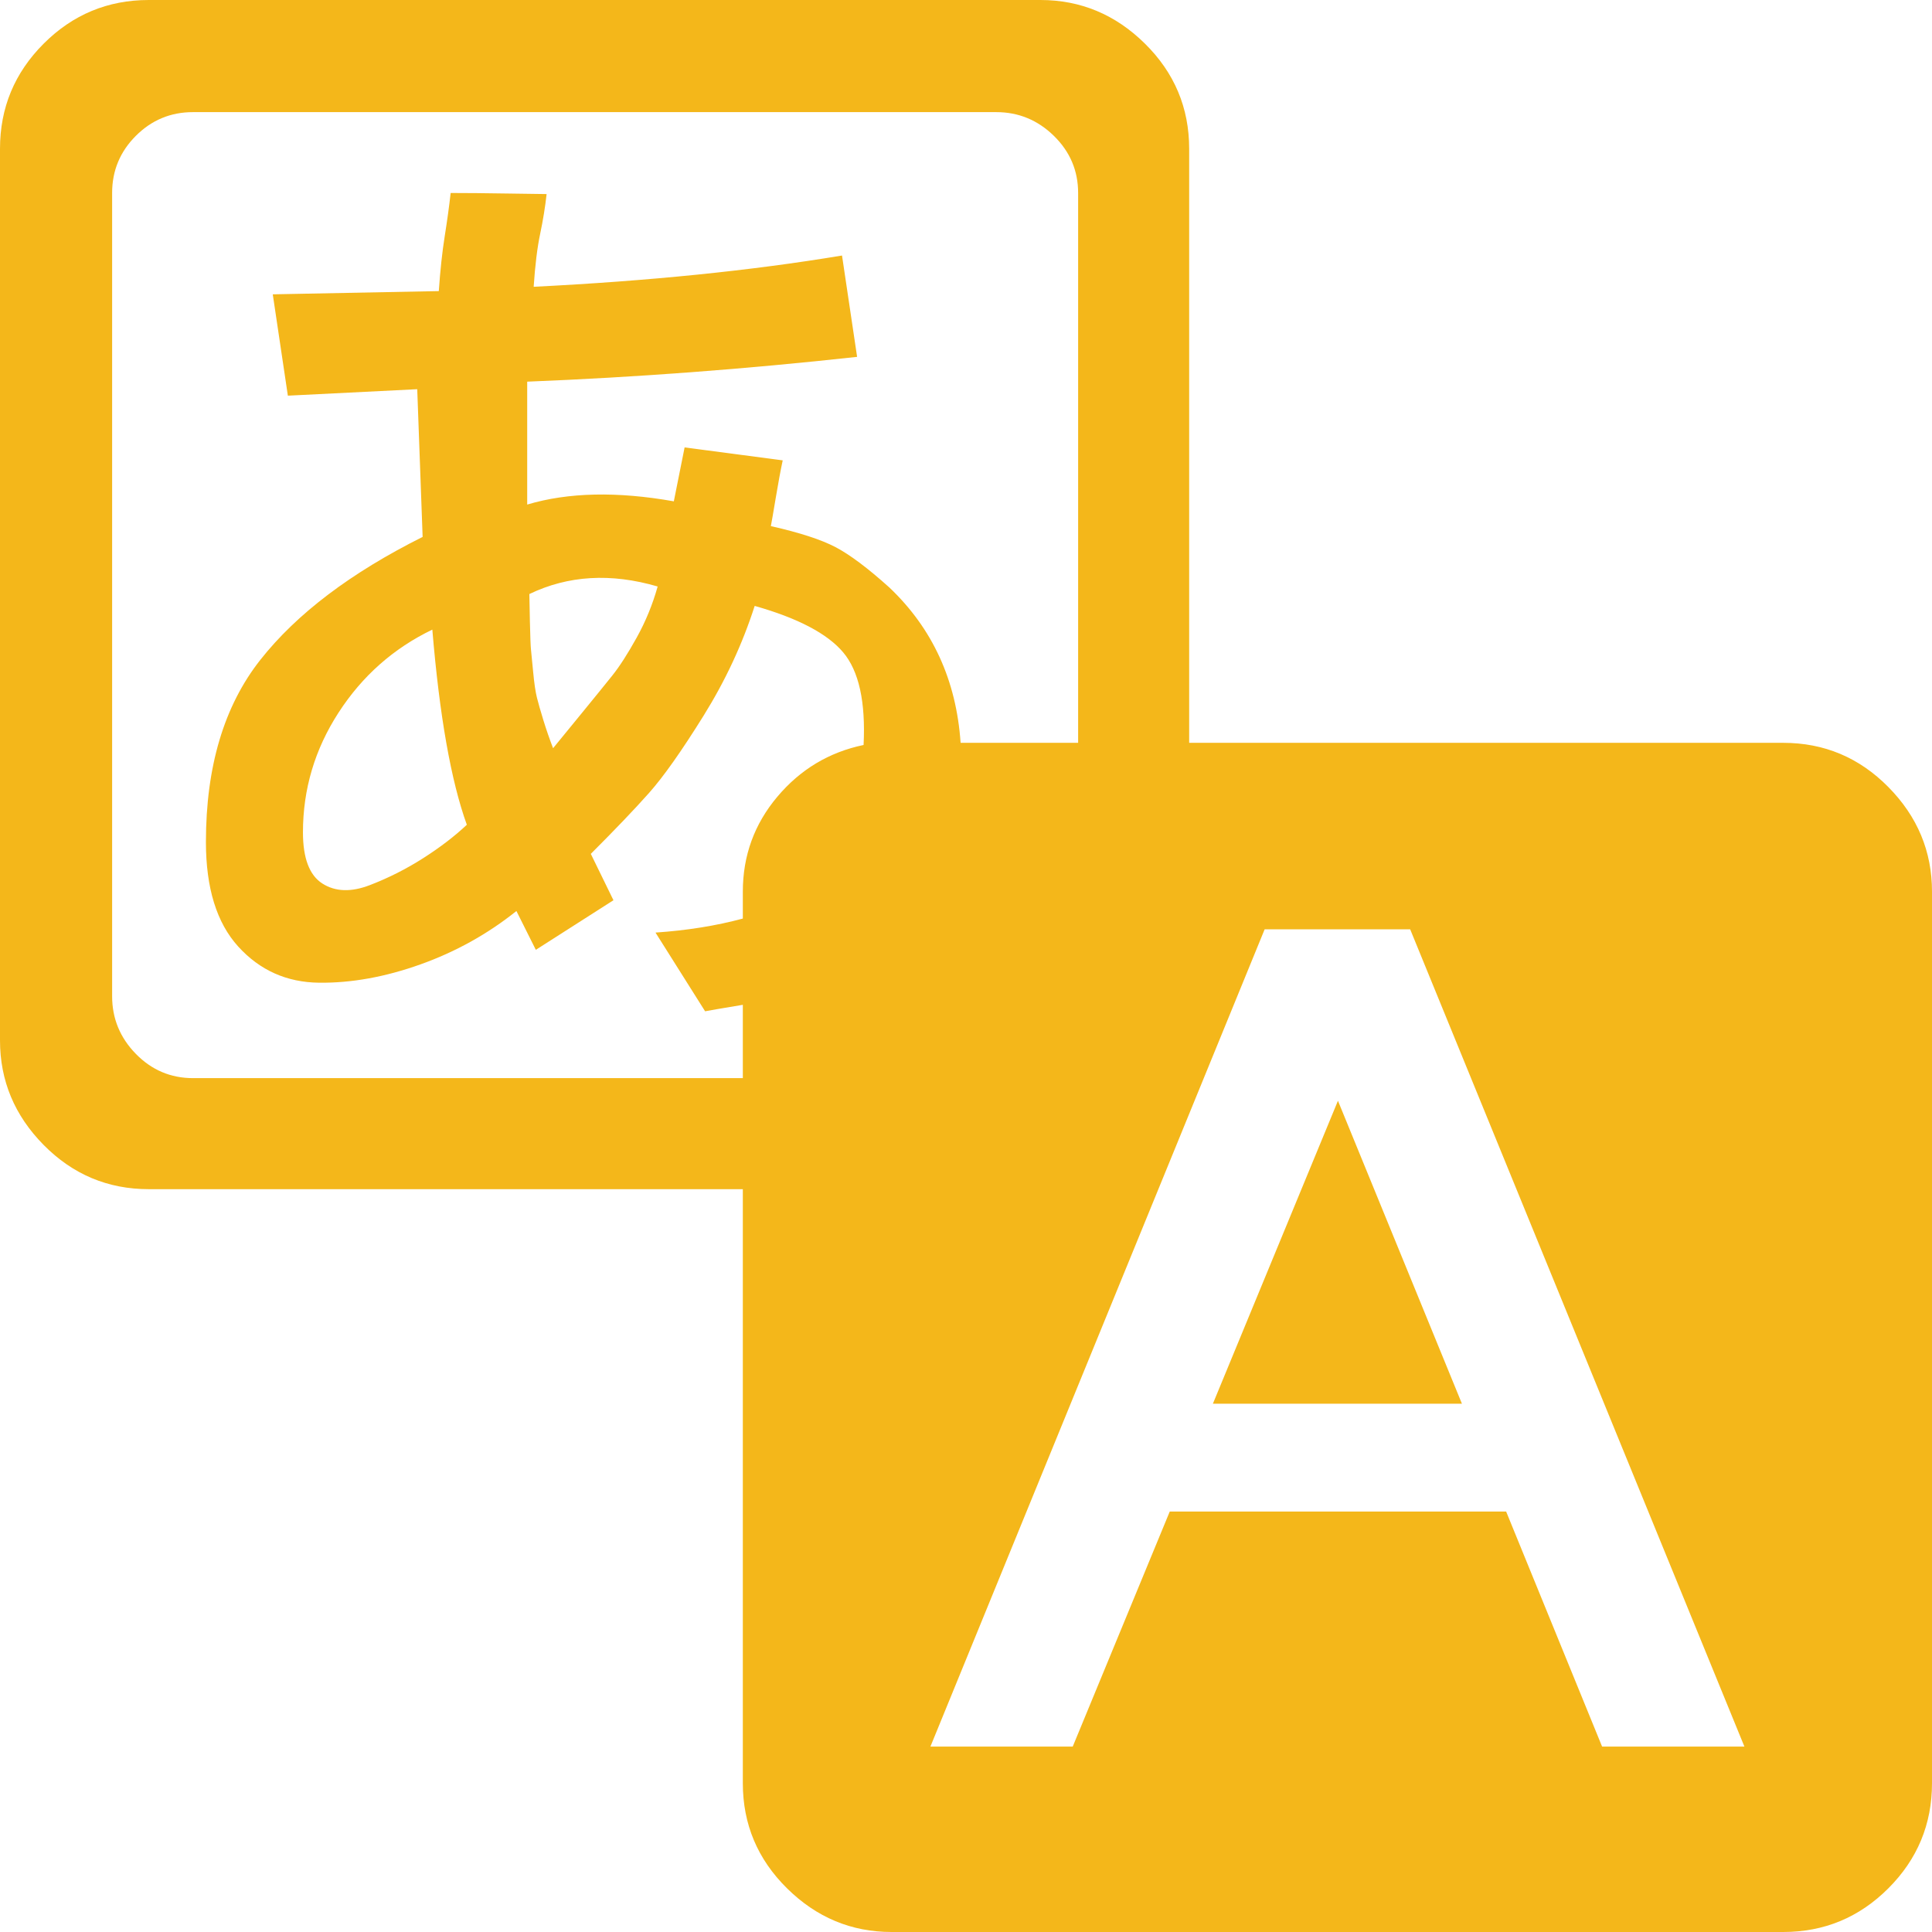 <svg xmlns="http://www.w3.org/2000/svg" width="128" height="128" viewBox="0 0 1792 1792"><path fill="#f4b71a" d="M891 689q-6-87-66-144q-30-27-50-37.5T715 488q1-5 4.5-26t6.5-35l-91-12l-10 50q-79-14-136 3V354q151-6 306-23l-14-94q-126 21-286 29q2-30 6-49t6-37q-5 0-36-.5t-53-.5q-2 18-5.5 40t-5.5 51l-154 3l14 94l120-6l5 137q-100 50-150.5 114T191 781q0 64 30 97t75 33.5t94-17t89-49.5l18 36l72-46l-21-43q34-34 54-56.5t50.5-71.5T700 562q60 17 82 43t19 86q-48 10-80 48t-32 88v25q-37 10-81 13l46 73q5-1 35-6v68H179q-31 0-53-22.5T104 924V179q0-31 22-53t53-22h745q31 0 53.5 22t22.5 53v510H891zm212 0V138q0-57-41-97.5T965 0H138Q81 0 40.5 40.5T0 138v827q0 56 40.5 97t97.5 41h551v551q0 57 41 97.5t97 40.5h827q57 0 97.5-40.5t40.5-97.5V827q0-56-40.5-97t-97.5-41h-551zM401 584q10 120 32 181q-17 16-40.5 31T343 821t-44-1.5t-18-47.5q0-60 33-111t87-77zm90-33q54-26 119-7q-7 25-19.5 47.5t-22.5 35t-28 34.5l-27 33q-5-13-9-26t-6-21t-3.5-24t-2-20.5t-1-26t-.5-25.5zm504 1069H863l310-758h135l310 758h-132l-89-218h-312zm246-599l-116 281h231z"/></svg>